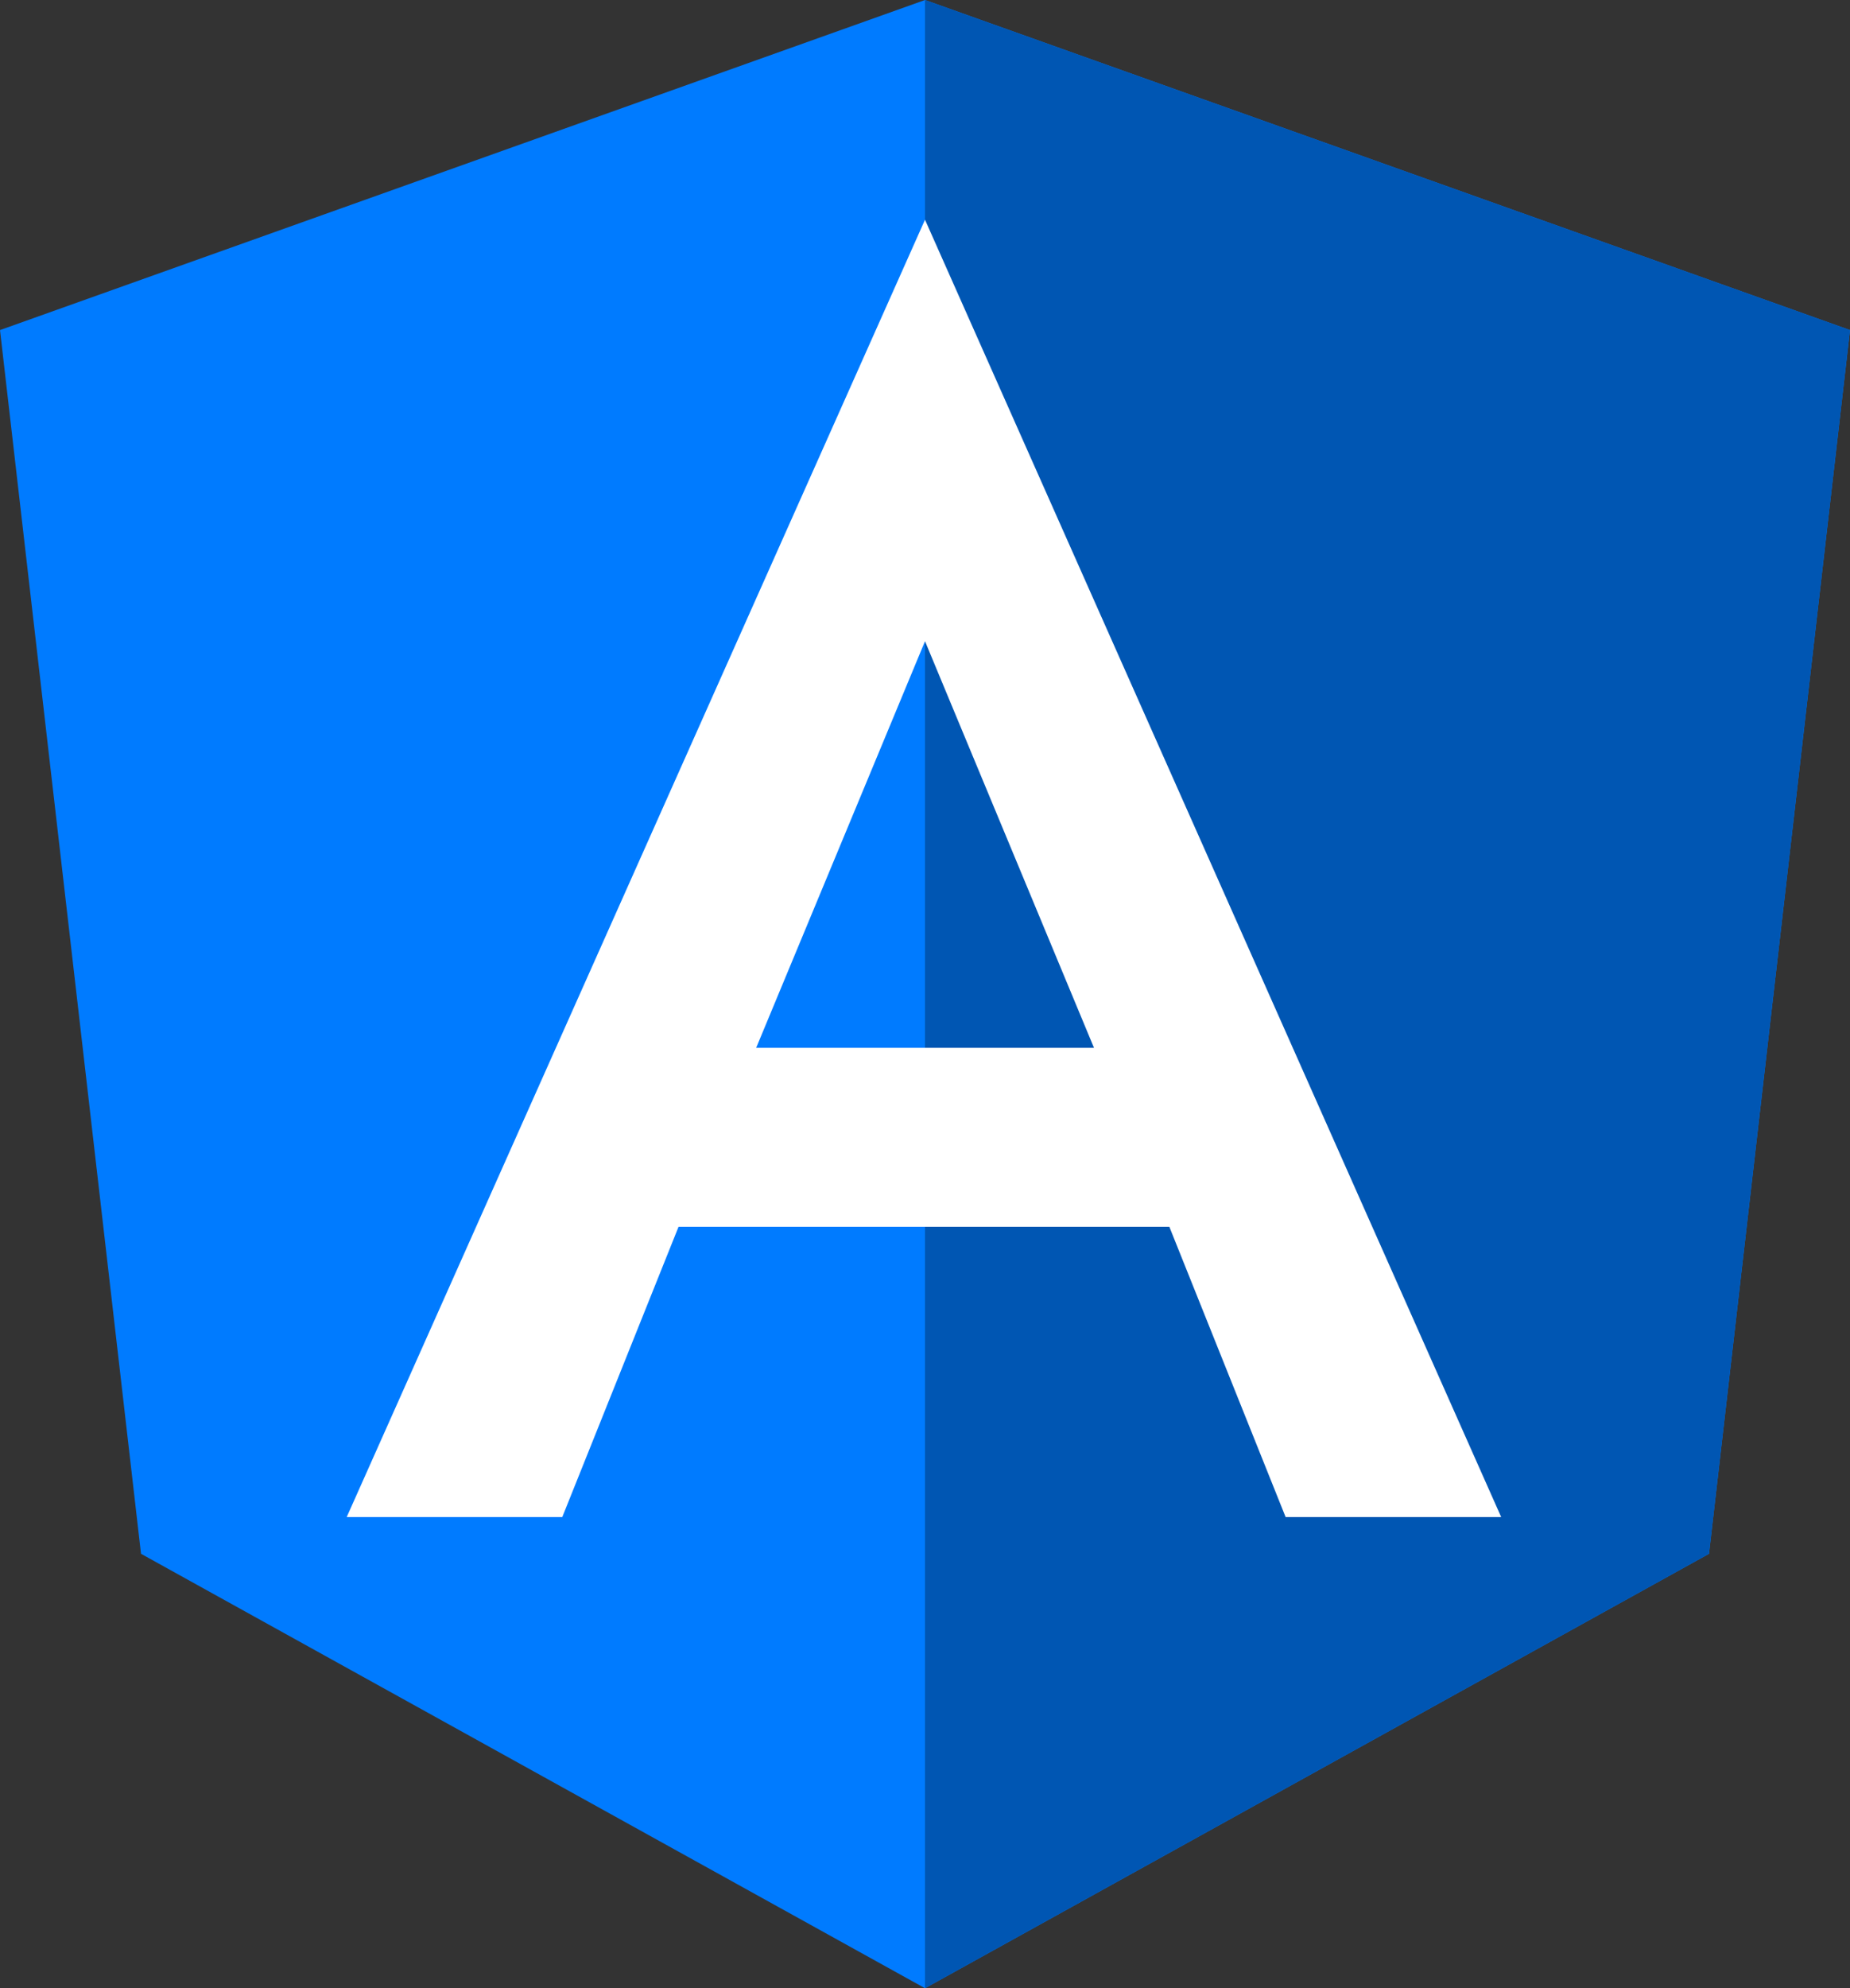 <?xml version="1.0" encoding="utf-8"?>
<svg version="1.1" id="Layer_1" xmlns="http://www.w3.org/2000/svg" xmlns:xlink="http://www.w3.org/1999/xlink" x="0px" y="0px" viewBox="0 0 114.4 122.88" style="enable-background:new 0 0 114.4 122.88" xml:space="preserve">
  <rect x="0" y="0" width="114.4" height="122.88" fill="#333333" stroke="none"/>
  <style type="text/css">
    .st0 { fill-rule: evenodd; clip-rule: evenodd; fill: #007bff; }
    .st1 { fill-rule: evenodd; clip-rule: evenodd; fill: #0056b3; }
    .st2 { fill-rule: evenodd; clip-rule: evenodd; fill: #FFFFFF; }
  </style>
  <g>
    <polygon class="st0" points="57.2,0 57.2,0 57.2,0 0,20.4 8.72,96.03 57.2,122.88 57.2,122.88 57.2,122.88 105.68,96.03 114.4,20.4 57.2,0"/>
    <polygon class="st1" points="57.2,0 57.2,13.64 57.2,13.58 57.2,75.82 57.2,75.82 57.2,122.88 57.2,122.88 105.68,96.03 114.4,20.4 57.2,0"/>
    <path class="st2" d="M57.2,13.58L21.44,93.76l0,0h13.33l0,0l7.19-17.94h30.35l7.19,17.94l0,0h13.33l0,0L57.2,13.58L57.2,13.58 L57.2,13.58L57.2,13.58L57.2,13.58L57.2,13.58z M67.65,64.76H46.76L57.2,39.63L67.65,64.76L67.65,64.76z"/>
  </g>
</svg>
